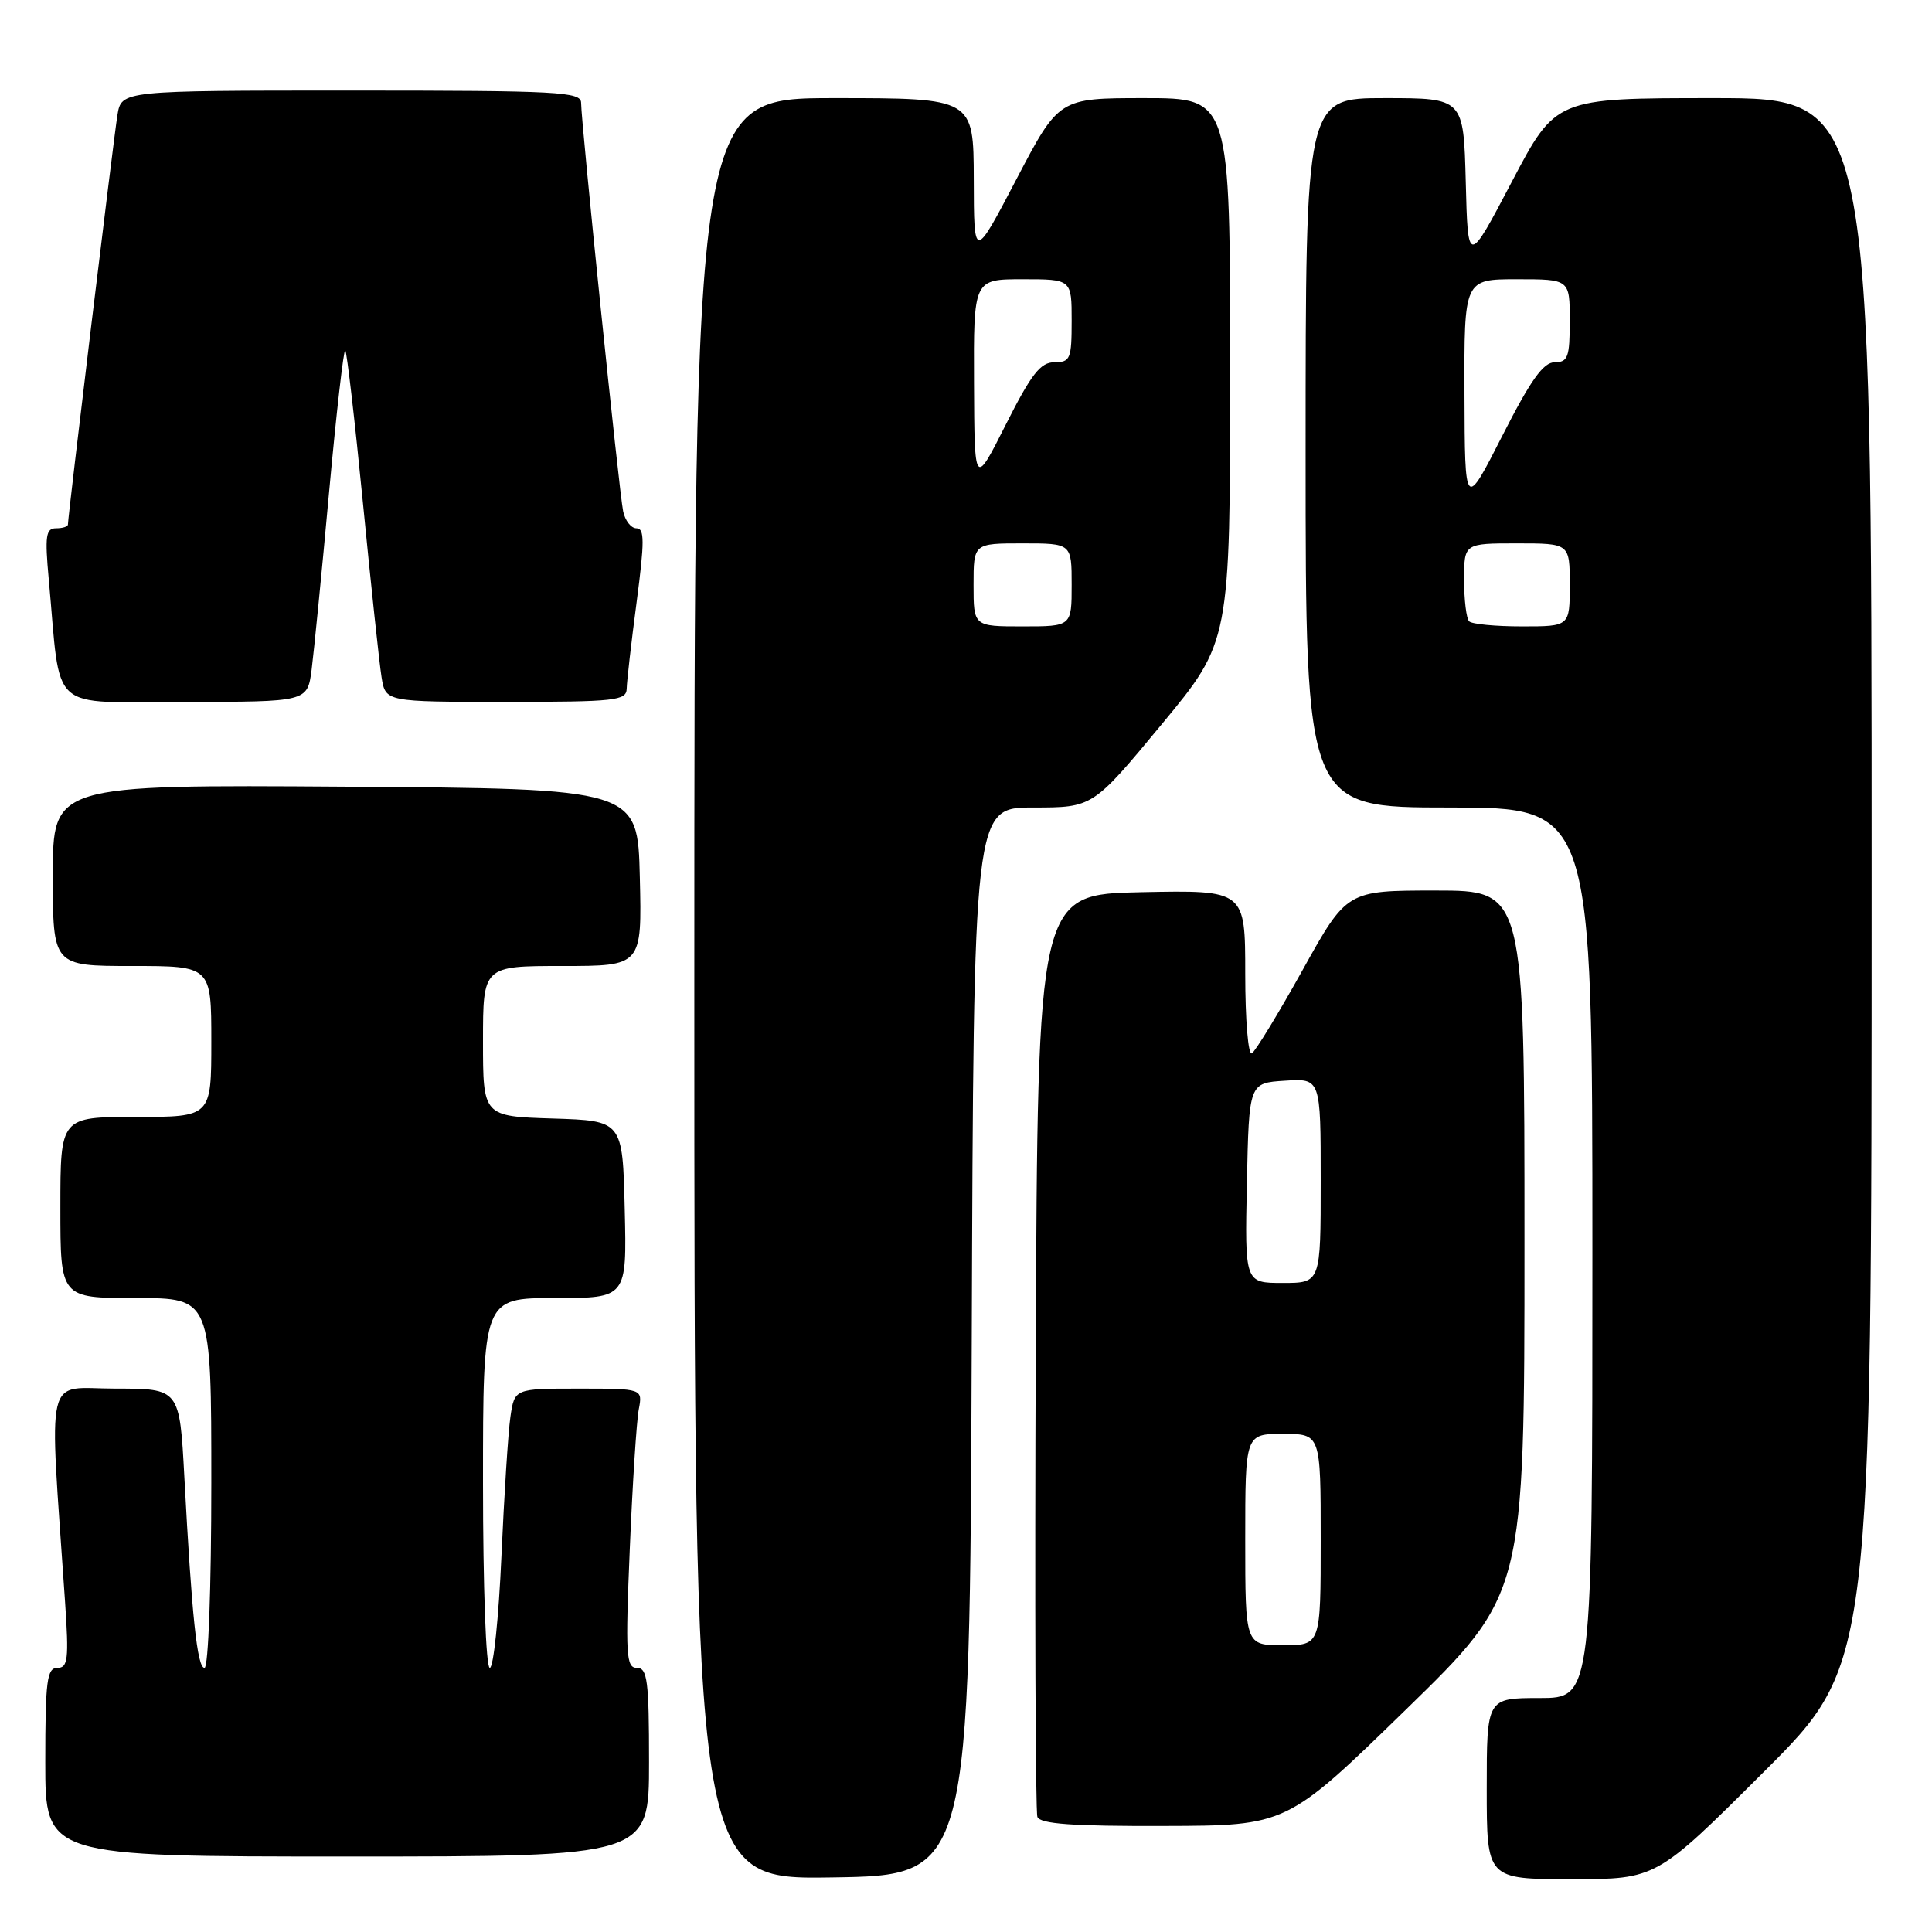<?xml version="1.0" encoding="UTF-8" standalone="no"?>
<!DOCTYPE svg PUBLIC "-//W3C//DTD SVG 1.1//EN" "http://www.w3.org/Graphics/SVG/1.1/DTD/svg11.dtd" >
<svg xmlns="http://www.w3.org/2000/svg" xmlns:xlink="http://www.w3.org/1999/xlink" version="1.1" viewBox="0 0 256 256">
 <g >
 <path fill="currentColor"
d=" M 128.76 177.75 C 129.01 107.00 129.01 107.00 136.91 107.00 C 144.80 107.00 144.80 107.00 153.90 96.01 C 163.00 85.03 163.00 85.03 163.00 49.01 C 163.00 13.00 163.00 13.00 151.66 13.00 C 140.31 13.00 140.31 13.00 134.68 23.75 C 129.05 34.50 129.05 34.50 129.03 23.75 C 129.00 13.00 129.00 13.00 110.50 13.00 C 92.00 13.00 92.00 13.00 92.00 131.02 C 92.00 249.05 92.00 249.05 110.25 248.77 C 128.50 248.50 128.50 248.50 128.76 177.75 Z  M 233.74 234.76 C 248.00 220.53 248.00 220.53 248.00 116.76 C 248.00 13.00 248.00 13.00 227.07 13.00 C 206.15 13.00 206.15 13.00 200.32 24.09 C 194.50 35.17 194.50 35.17 194.22 24.09 C 193.93 13.00 193.93 13.00 183.47 13.00 C 173.00 13.00 173.00 13.00 173.00 60.00 C 173.00 107.00 173.00 107.00 192.00 107.00 C 211.00 107.00 211.00 107.00 211.00 166.00 C 211.00 225.00 211.00 225.00 204.00 225.00 C 197.00 225.00 197.00 225.00 197.00 237.00 C 197.00 249.00 197.00 249.00 208.24 249.00 C 219.47 249.00 219.47 249.00 233.74 234.76 Z  M 86.00 233.50 C 86.00 222.69 85.78 221.00 84.39 221.00 C 82.96 221.00 82.86 219.32 83.45 205.25 C 83.81 196.59 84.35 188.26 84.64 186.75 C 85.16 184.00 85.16 184.00 76.67 184.00 C 68.18 184.00 68.18 184.00 67.63 187.75 C 67.33 189.81 66.80 198.14 66.44 206.25 C 66.08 214.36 65.39 221.00 64.90 221.00 C 64.39 221.00 64.00 210.27 64.00 196.50 C 64.00 172.00 64.00 172.00 73.53 172.00 C 83.06 172.00 83.06 172.00 82.78 160.25 C 82.50 148.50 82.50 148.50 73.25 148.21 C 64.00 147.92 64.00 147.92 64.00 137.96 C 64.00 128.00 64.00 128.00 74.53 128.00 C 85.06 128.00 85.06 128.00 84.78 116.25 C 84.50 104.50 84.50 104.50 45.75 104.24 C 7.00 103.98 7.00 103.98 7.00 115.99 C 7.00 128.00 7.00 128.00 17.50 128.00 C 28.00 128.00 28.00 128.00 28.00 138.00 C 28.00 148.00 28.00 148.00 18.00 148.00 C 8.00 148.00 8.00 148.00 8.00 160.00 C 8.00 172.00 8.00 172.00 18.00 172.00 C 28.00 172.00 28.00 172.00 28.00 196.50 C 28.00 210.32 27.61 221.00 27.10 221.00 C 26.13 221.00 25.42 214.28 24.43 195.75 C 23.80 184.00 23.80 184.00 15.28 184.00 C 5.79 184.00 6.50 180.99 8.62 212.25 C 9.14 219.86 9.00 221.00 7.61 221.00 C 6.22 221.00 6.00 222.69 6.00 233.50 C 6.00 246.00 6.00 246.00 46.00 246.00 C 86.00 246.00 86.00 246.00 86.00 233.50 Z  M 186.25 226.57 C 202.00 211.23 202.00 211.23 202.00 164.61 C 202.00 118.00 202.00 118.00 190.23 118.00 C 178.46 118.00 178.46 118.00 172.61 128.52 C 169.39 134.30 166.36 139.28 165.88 139.57 C 165.39 139.87 165.00 135.15 165.00 129.03 C 165.00 117.94 165.00 117.94 151.25 118.22 C 137.50 118.50 137.50 118.50 137.24 179.00 C 137.10 212.28 137.20 240.06 137.46 240.75 C 137.82 241.68 142.08 241.99 154.22 241.95 C 170.50 241.91 170.50 241.91 186.25 226.57 Z  M 41.29 88.75 C 41.59 86.41 42.64 75.84 43.60 65.26 C 44.57 54.68 45.54 46.20 45.75 46.42 C 45.96 46.63 47.02 55.74 48.09 66.65 C 49.16 77.57 50.27 87.96 50.56 89.75 C 51.09 93.00 51.09 93.00 67.05 93.00 C 81.56 93.00 83.00 92.84 83.04 91.25 C 83.06 90.29 83.65 85.11 84.36 79.75 C 85.41 71.75 85.41 70.00 84.34 70.00 C 83.62 70.00 82.83 68.99 82.57 67.75 C 82.04 65.25 77.00 16.21 77.00 13.63 C 77.00 12.16 74.07 12.00 46.55 12.00 C 16.09 12.00 16.09 12.00 15.56 15.25 C 15.06 18.29 9.00 68.42 9.00 69.50 C 9.00 69.78 8.29 70.00 7.42 70.00 C 6.08 70.00 5.93 71.00 6.46 76.75 C 8.12 94.77 6.16 93.00 24.46 93.00 C 40.73 93.00 40.73 93.00 41.29 88.75 Z  M 129.00 77.50 C 129.00 72.00 129.00 72.00 135.50 72.00 C 142.00 72.00 142.00 72.00 142.00 77.50 C 142.00 83.00 142.00 83.00 135.50 83.00 C 129.00 83.00 129.00 83.00 129.00 77.50 Z  M 129.06 50.75 C 129.00 37.00 129.00 37.00 135.50 37.00 C 142.00 37.00 142.00 37.00 142.00 42.50 C 142.00 47.56 141.82 48.00 139.72 48.00 C 137.87 48.00 136.66 49.55 133.28 56.25 C 129.12 64.50 129.12 64.50 129.06 50.75 Z  M 194.67 82.33 C 194.30 81.97 194.00 79.49 194.00 76.83 C 194.00 72.00 194.00 72.00 201.00 72.00 C 208.00 72.00 208.00 72.00 208.00 77.50 C 208.00 83.00 208.00 83.00 201.67 83.00 C 198.18 83.00 195.03 82.70 194.67 82.33 Z  M 194.05 52.25 C 194.00 37.00 194.00 37.00 201.00 37.00 C 208.00 37.00 208.00 37.00 208.00 42.50 C 208.00 47.32 207.76 48.00 206.01 48.00 C 204.50 48.00 202.83 50.34 199.06 57.75 C 194.10 67.50 194.10 67.50 194.05 52.25 Z  M 165.00 204.00 C 165.00 190.00 165.00 190.00 170.00 190.00 C 175.00 190.00 175.00 190.00 175.00 204.00 C 175.00 218.00 175.00 218.00 170.00 218.00 C 165.00 218.00 165.00 218.00 165.00 204.00 Z  M 165.22 156.75 C 165.50 143.50 165.50 143.50 170.25 143.20 C 175.00 142.89 175.00 142.89 175.00 156.45 C 175.00 170.00 175.00 170.00 169.97 170.00 C 164.94 170.00 164.94 170.00 165.22 156.75 Z "/>
</g>
</svg>